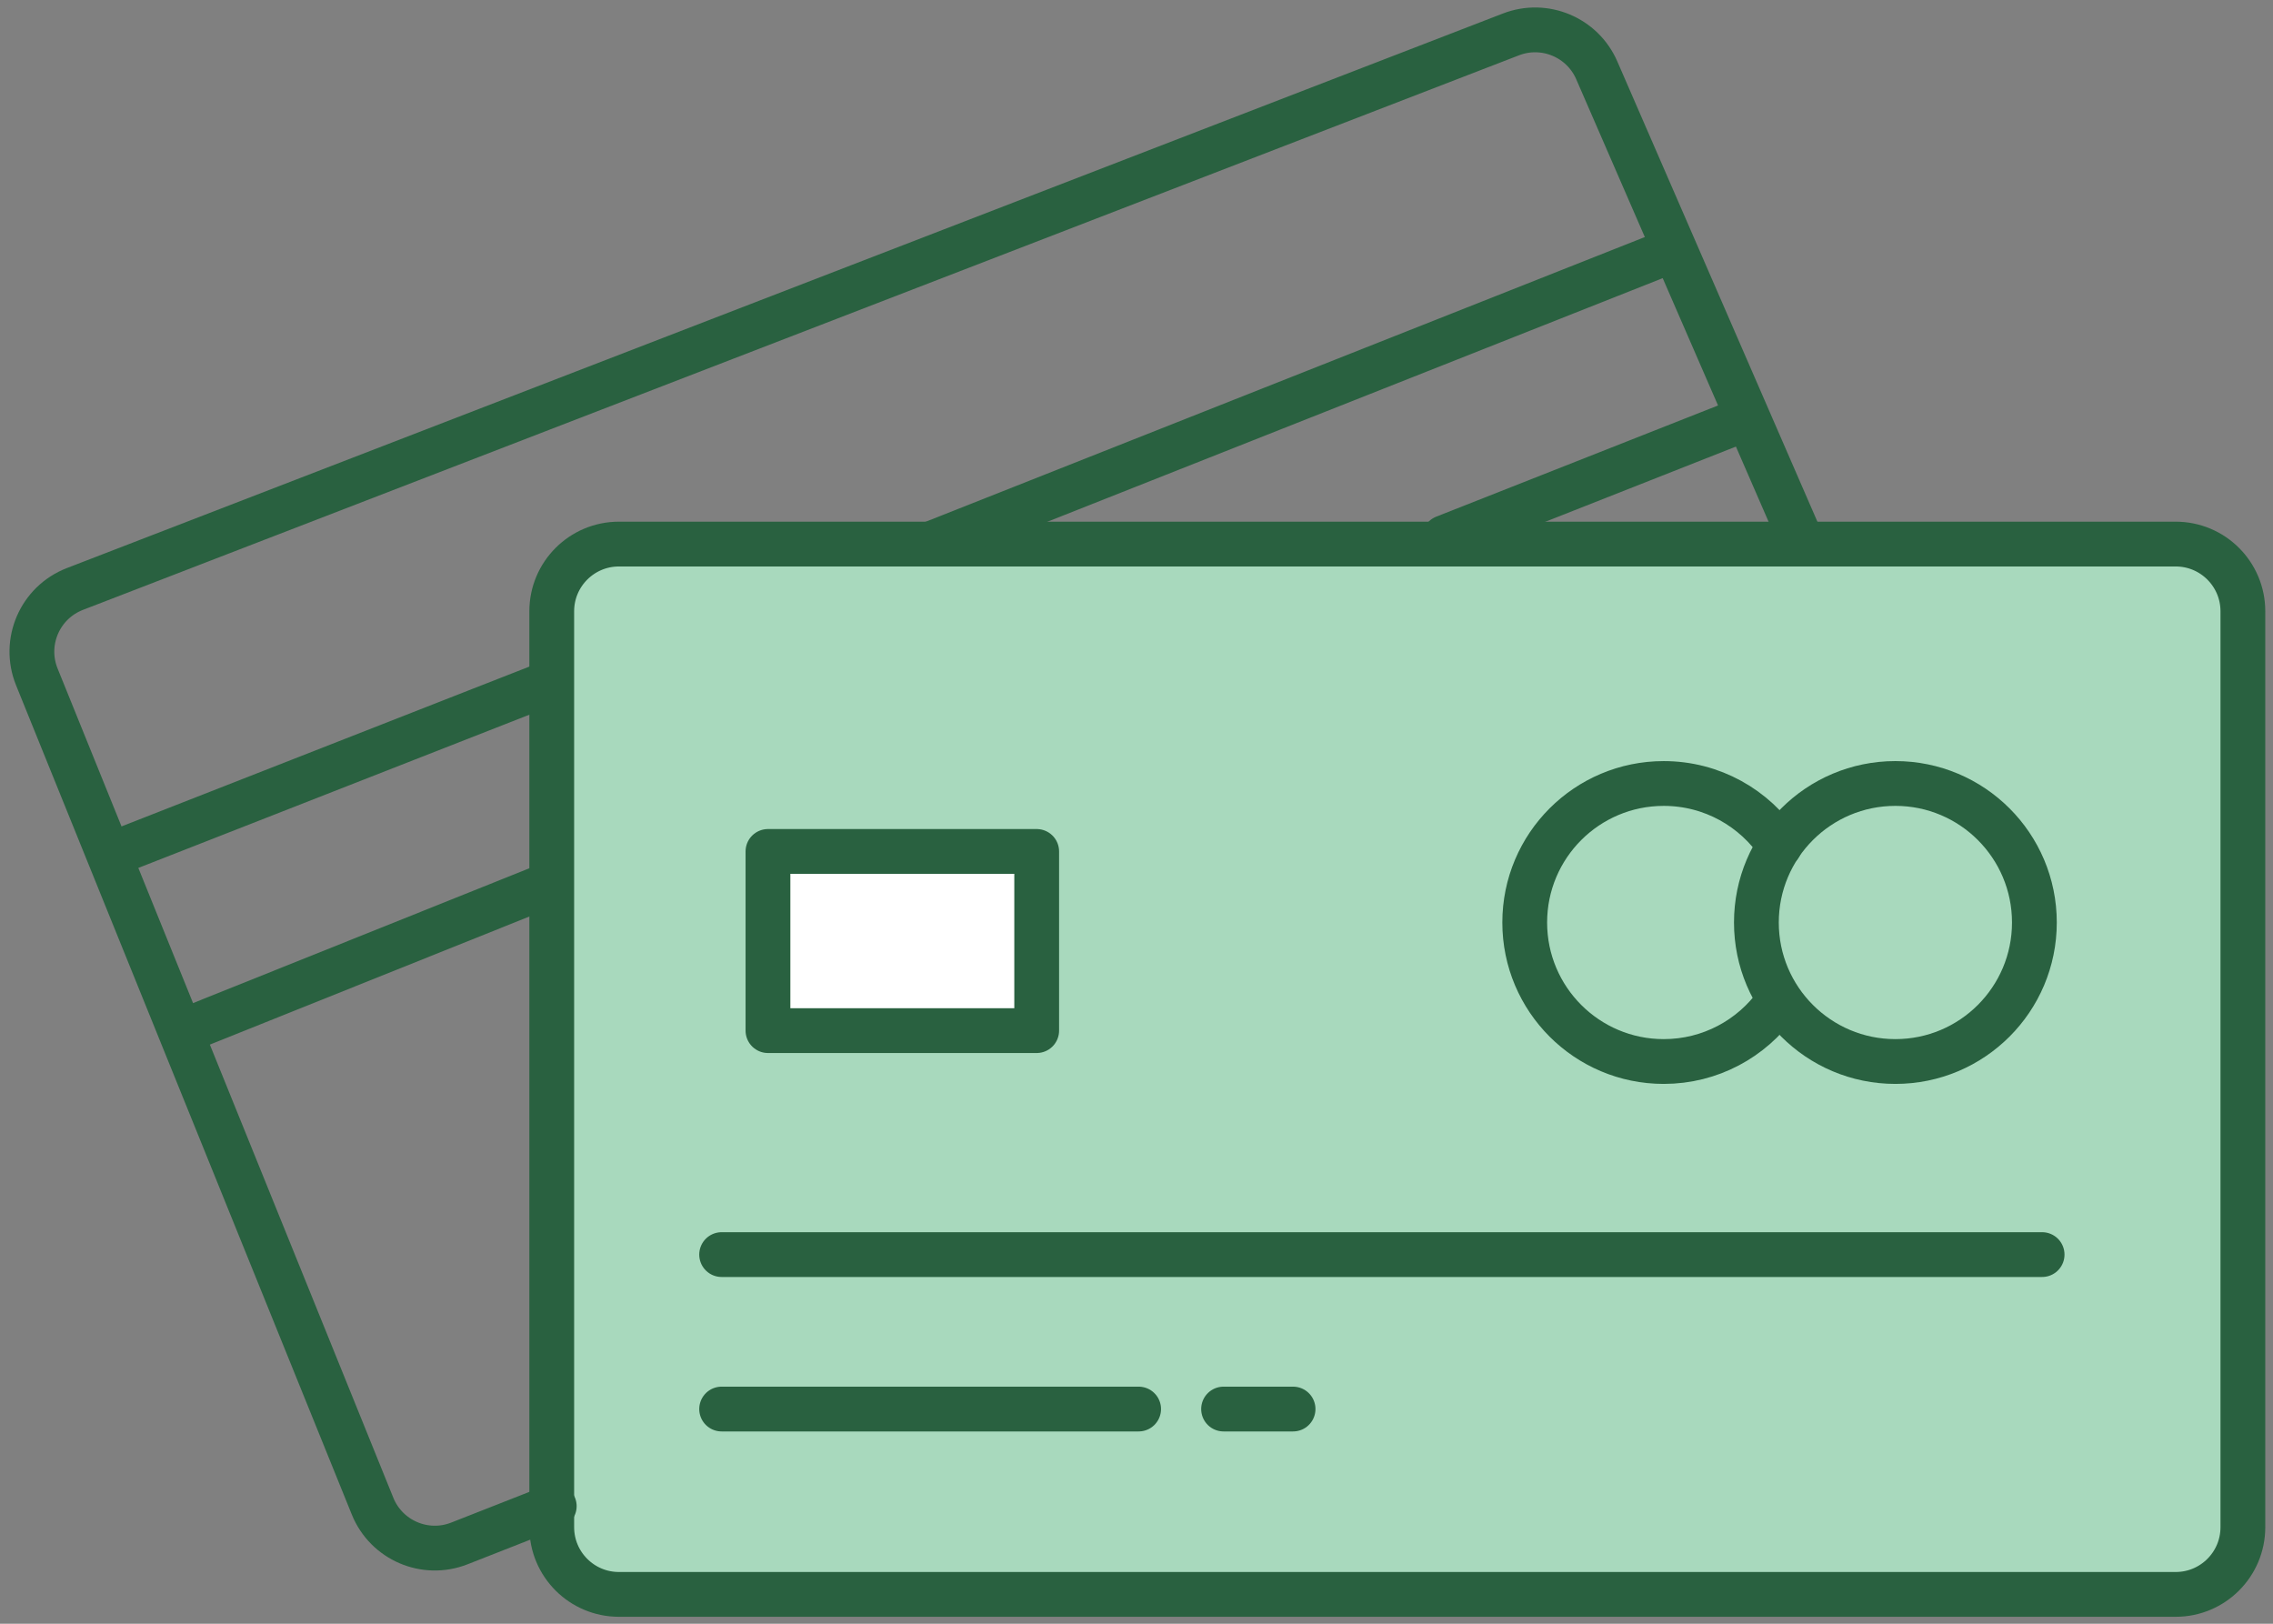 <svg width="203" height="145" viewBox="0 0 203 145" fill="none" xmlns="http://www.w3.org/2000/svg">
<rect x="0" y="0" width="203" height="145" fill="#808080" stroke="none"/>
<path fill-rule="evenodd" clip-rule="evenodd" d="M49.276 54.586C49.276 51.273 51.962 48.586 55.276 48.586H194.31C197.624 48.586 200.31 51.273 200.31 54.586V136.379C200.31 139.693 197.624 142.379 194.31 142.379H55.276C51.962 142.379 49.276 139.693 49.276 136.379V54.586Z" fill="#A8D9BD" stroke="#296140" stroke-width="4" stroke-linecap="round" stroke-linejoin="round"/>
<path fill-rule="evenodd" clip-rule="evenodd" d="M68.586 76.034H92.586V92.034H68.586V76.034Z" fill="white" stroke="#296140" stroke-width="4" stroke-linecap="round" stroke-linejoin="round"/>
<path d="M64.448 112.035H182.379" stroke="#296140" stroke-width="4" stroke-linecap="round" stroke-linejoin="round"/>
<path d="M64.448 125.828H101.69" stroke="#296140" stroke-width="4" stroke-linecap="round" stroke-linejoin="round"/>
<path d="M109.276 125.828H115.483" stroke="#296140" stroke-width="4" stroke-linecap="round" stroke-linejoin="round"/>
<circle cx="169.276" cy="82.379" r="12.414" stroke="#296140" stroke-width="4" stroke-linecap="round" stroke-linejoin="round"/>
<path d="M158.939 75.527C156.716 72.175 152.909 69.966 148.586 69.966C141.73 69.966 136.172 75.523 136.172 82.379C136.172 89.235 141.73 94.793 148.586 94.793C152.75 94.793 156.434 92.743 158.686 89.598" stroke="#296140" stroke-width="4" stroke-linecap="round" stroke-linejoin="round"/>
<path d="M161 48.586L142.605 6.278C141.323 3.328 137.942 1.914 134.941 3.073L6.689 52.596C3.562 53.804 2.031 57.339 3.289 60.446L33.272 134.496C34.506 137.545 37.965 139.032 41.027 137.829L49.5 134.5" stroke="#296140" stroke-width="4" stroke-linecap="round" stroke-linejoin="round"/>
<path d="M10.276 76.172L49 61" stroke="#296140" stroke-width="4" stroke-linecap="round" stroke-linejoin="round"/>
<path d="M16.483 92.034L49 79" stroke="#296140" stroke-width="4" stroke-linecap="round" stroke-linejoin="round"/>
<path d="M83.069 48.586L149.276 22.379" stroke="#296140" stroke-width="4" stroke-linecap="round" stroke-linejoin="round"/>
<path d="M129 48L155.483 37.552" stroke="#296140" stroke-width="4" stroke-linecap="round" stroke-linejoin="round"/>
</svg>
